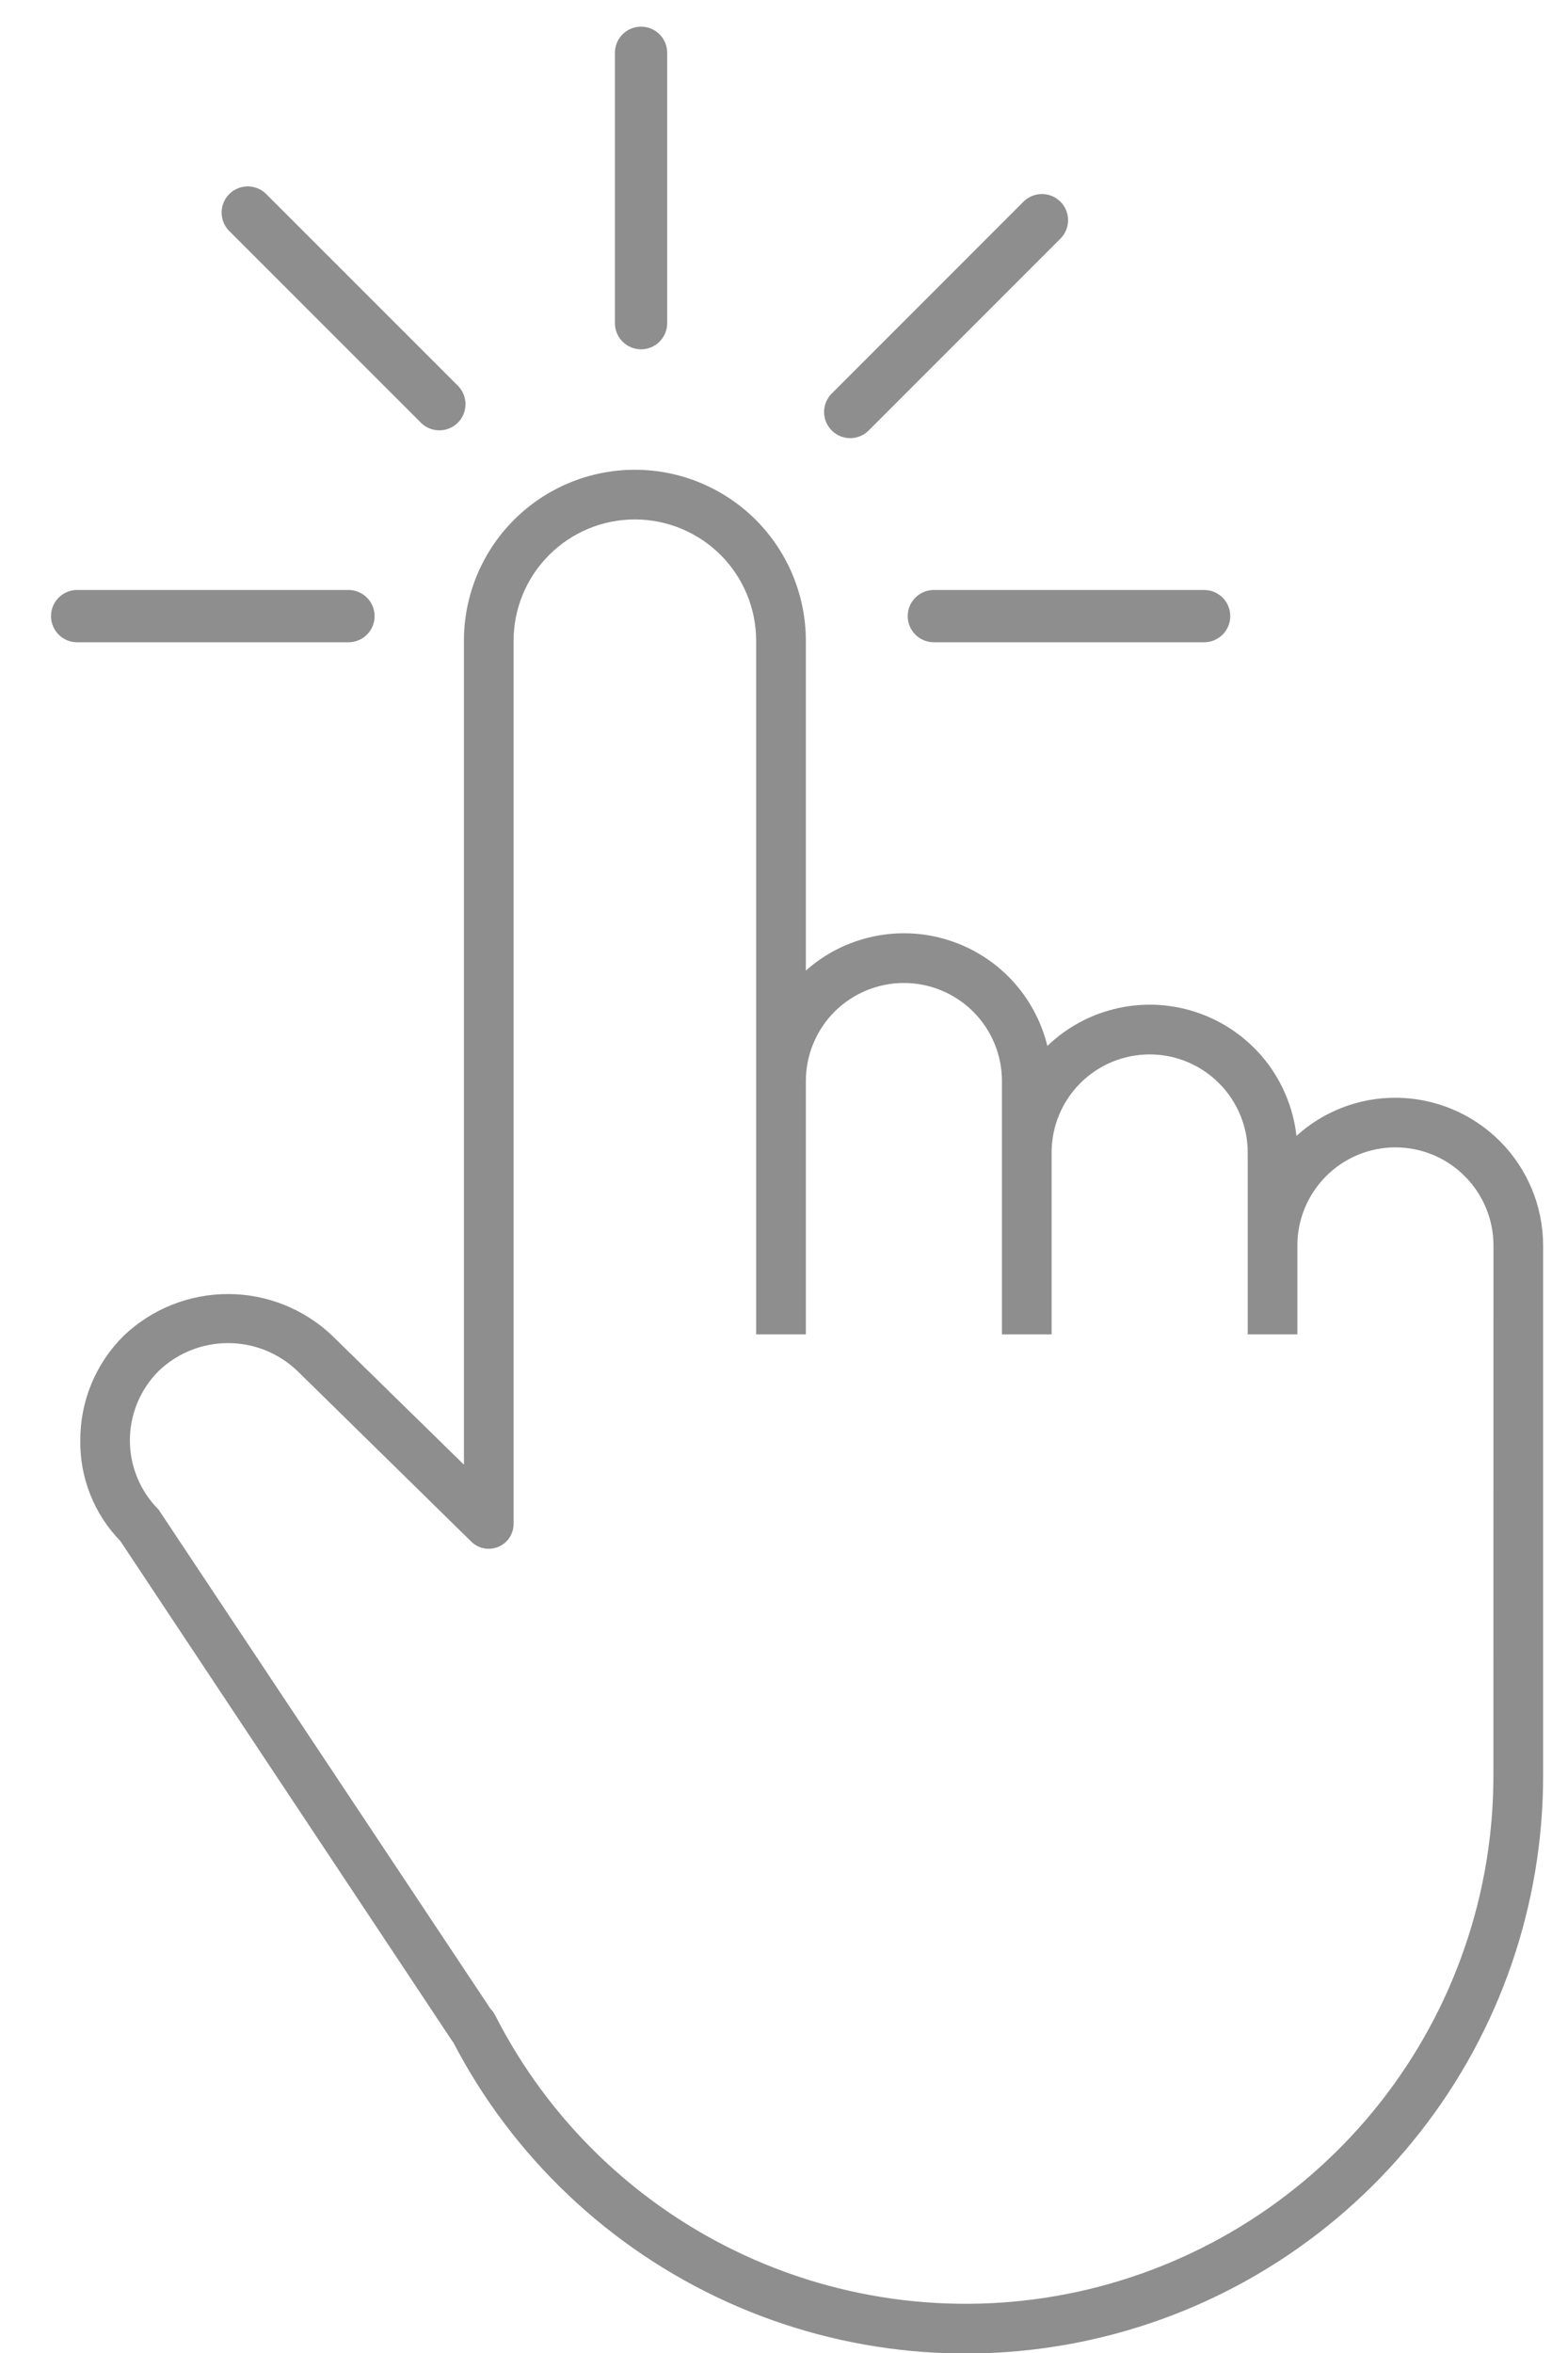 <svg width="30" height="45" viewBox="0 0 30 45" fill="none" xmlns="http://www.w3.org/2000/svg">
<path d="M12.265 1.01L12.265 6.18" stroke="#8E8E8E" stroke-linecap="round"/>
<path d="M6.667 11.783H1.476" stroke="#8E8E8E" stroke-linecap="round"/>
<path d="M23.038 11.783H17.867" stroke="#8E8E8E" stroke-linecap="round"/>
<path d="M4.74 4.065L8.406 7.73" stroke="#8E8E8E" stroke-linecap="round"/>
<path d="M19.935 4.211L16.267 7.879" stroke="#8E8E8E" stroke-linecap="round"/>
<path d="M26.697 20.994C25.997 20.993 25.323 21.253 24.805 21.723C24.745 21.199 24.541 20.702 24.215 20.288C23.888 19.875 23.452 19.561 22.956 19.382C22.46 19.203 21.924 19.166 21.409 19.276C20.893 19.386 20.419 19.637 20.039 20.003C19.923 19.53 19.687 19.094 19.354 18.739C19.02 18.384 18.601 18.122 18.136 17.977C17.671 17.831 17.176 17.809 16.7 17.912C16.224 18.014 15.782 18.238 15.418 18.562V12.255C15.418 11.387 15.073 10.556 14.46 9.942C13.846 9.329 13.014 8.984 12.147 8.984C11.279 8.984 10.447 9.329 9.834 9.942C9.22 10.556 8.876 11.387 8.876 12.255V28.011L6.36 25.548C5.821 25.034 5.106 24.748 4.362 24.748C3.617 24.748 2.902 25.034 2.364 25.548C2.1 25.81 1.891 26.121 1.749 26.464C1.607 26.807 1.535 27.175 1.536 27.547C1.531 27.902 1.596 28.255 1.728 28.585C1.859 28.916 2.055 29.217 2.303 29.472L8.647 39.026C8.655 39.037 8.663 39.047 8.671 39.057C9.813 41.253 11.659 43.002 13.913 44.024C16.166 45.046 18.698 45.281 21.102 44.693C23.506 44.105 25.642 42.726 27.169 40.779C28.697 38.832 29.526 36.428 29.524 33.953V23.814C29.522 23.066 29.223 22.349 28.693 21.82C28.163 21.292 27.445 20.995 26.697 20.994ZM28.573 33.955C28.574 36.224 27.811 38.428 26.406 40.211C25.001 41.994 23.036 43.251 20.829 43.781C18.622 44.31 16.301 44.08 14.241 43.129C12.18 42.178 10.5 40.56 9.471 38.536C9.449 38.493 9.42 38.454 9.386 38.42L3.035 28.872C2.861 28.698 2.723 28.491 2.628 28.264C2.534 28.036 2.485 27.792 2.485 27.546C2.485 27.3 2.534 27.056 2.628 26.828C2.723 26.6 2.861 26.394 3.035 26.22C3.392 25.877 3.868 25.686 4.363 25.686C4.858 25.686 5.333 25.877 5.691 26.22L9.017 29.483C9.084 29.549 9.168 29.593 9.259 29.611C9.351 29.629 9.445 29.619 9.531 29.584C9.618 29.549 9.691 29.489 9.744 29.412C9.796 29.335 9.825 29.244 9.826 29.151V12.255C9.826 11.64 10.071 11.049 10.506 10.614C10.941 10.179 11.531 9.934 12.147 9.934C12.762 9.934 13.352 10.179 13.788 10.614C14.223 11.049 14.467 11.64 14.467 12.255V25.519H15.418V20.675C15.418 20.177 15.616 19.7 15.967 19.348C16.319 18.997 16.796 18.799 17.294 18.799C17.791 18.799 18.268 18.997 18.62 19.348C18.972 19.7 19.17 20.177 19.17 20.675V25.519H20.12V22.041C20.12 21.543 20.318 21.066 20.669 20.715C21.021 20.363 21.498 20.165 21.996 20.165C22.493 20.165 22.971 20.363 23.322 20.715C23.674 21.066 23.872 21.543 23.872 22.041V25.519H24.822V23.819C24.822 23.322 25.02 22.845 25.372 22.493C25.724 22.141 26.201 21.943 26.698 21.943C27.196 21.943 27.673 22.141 28.024 22.493C28.376 22.845 28.574 23.322 28.574 23.819L28.573 33.955Z" fill="#8E8E8E"/>
</svg>
